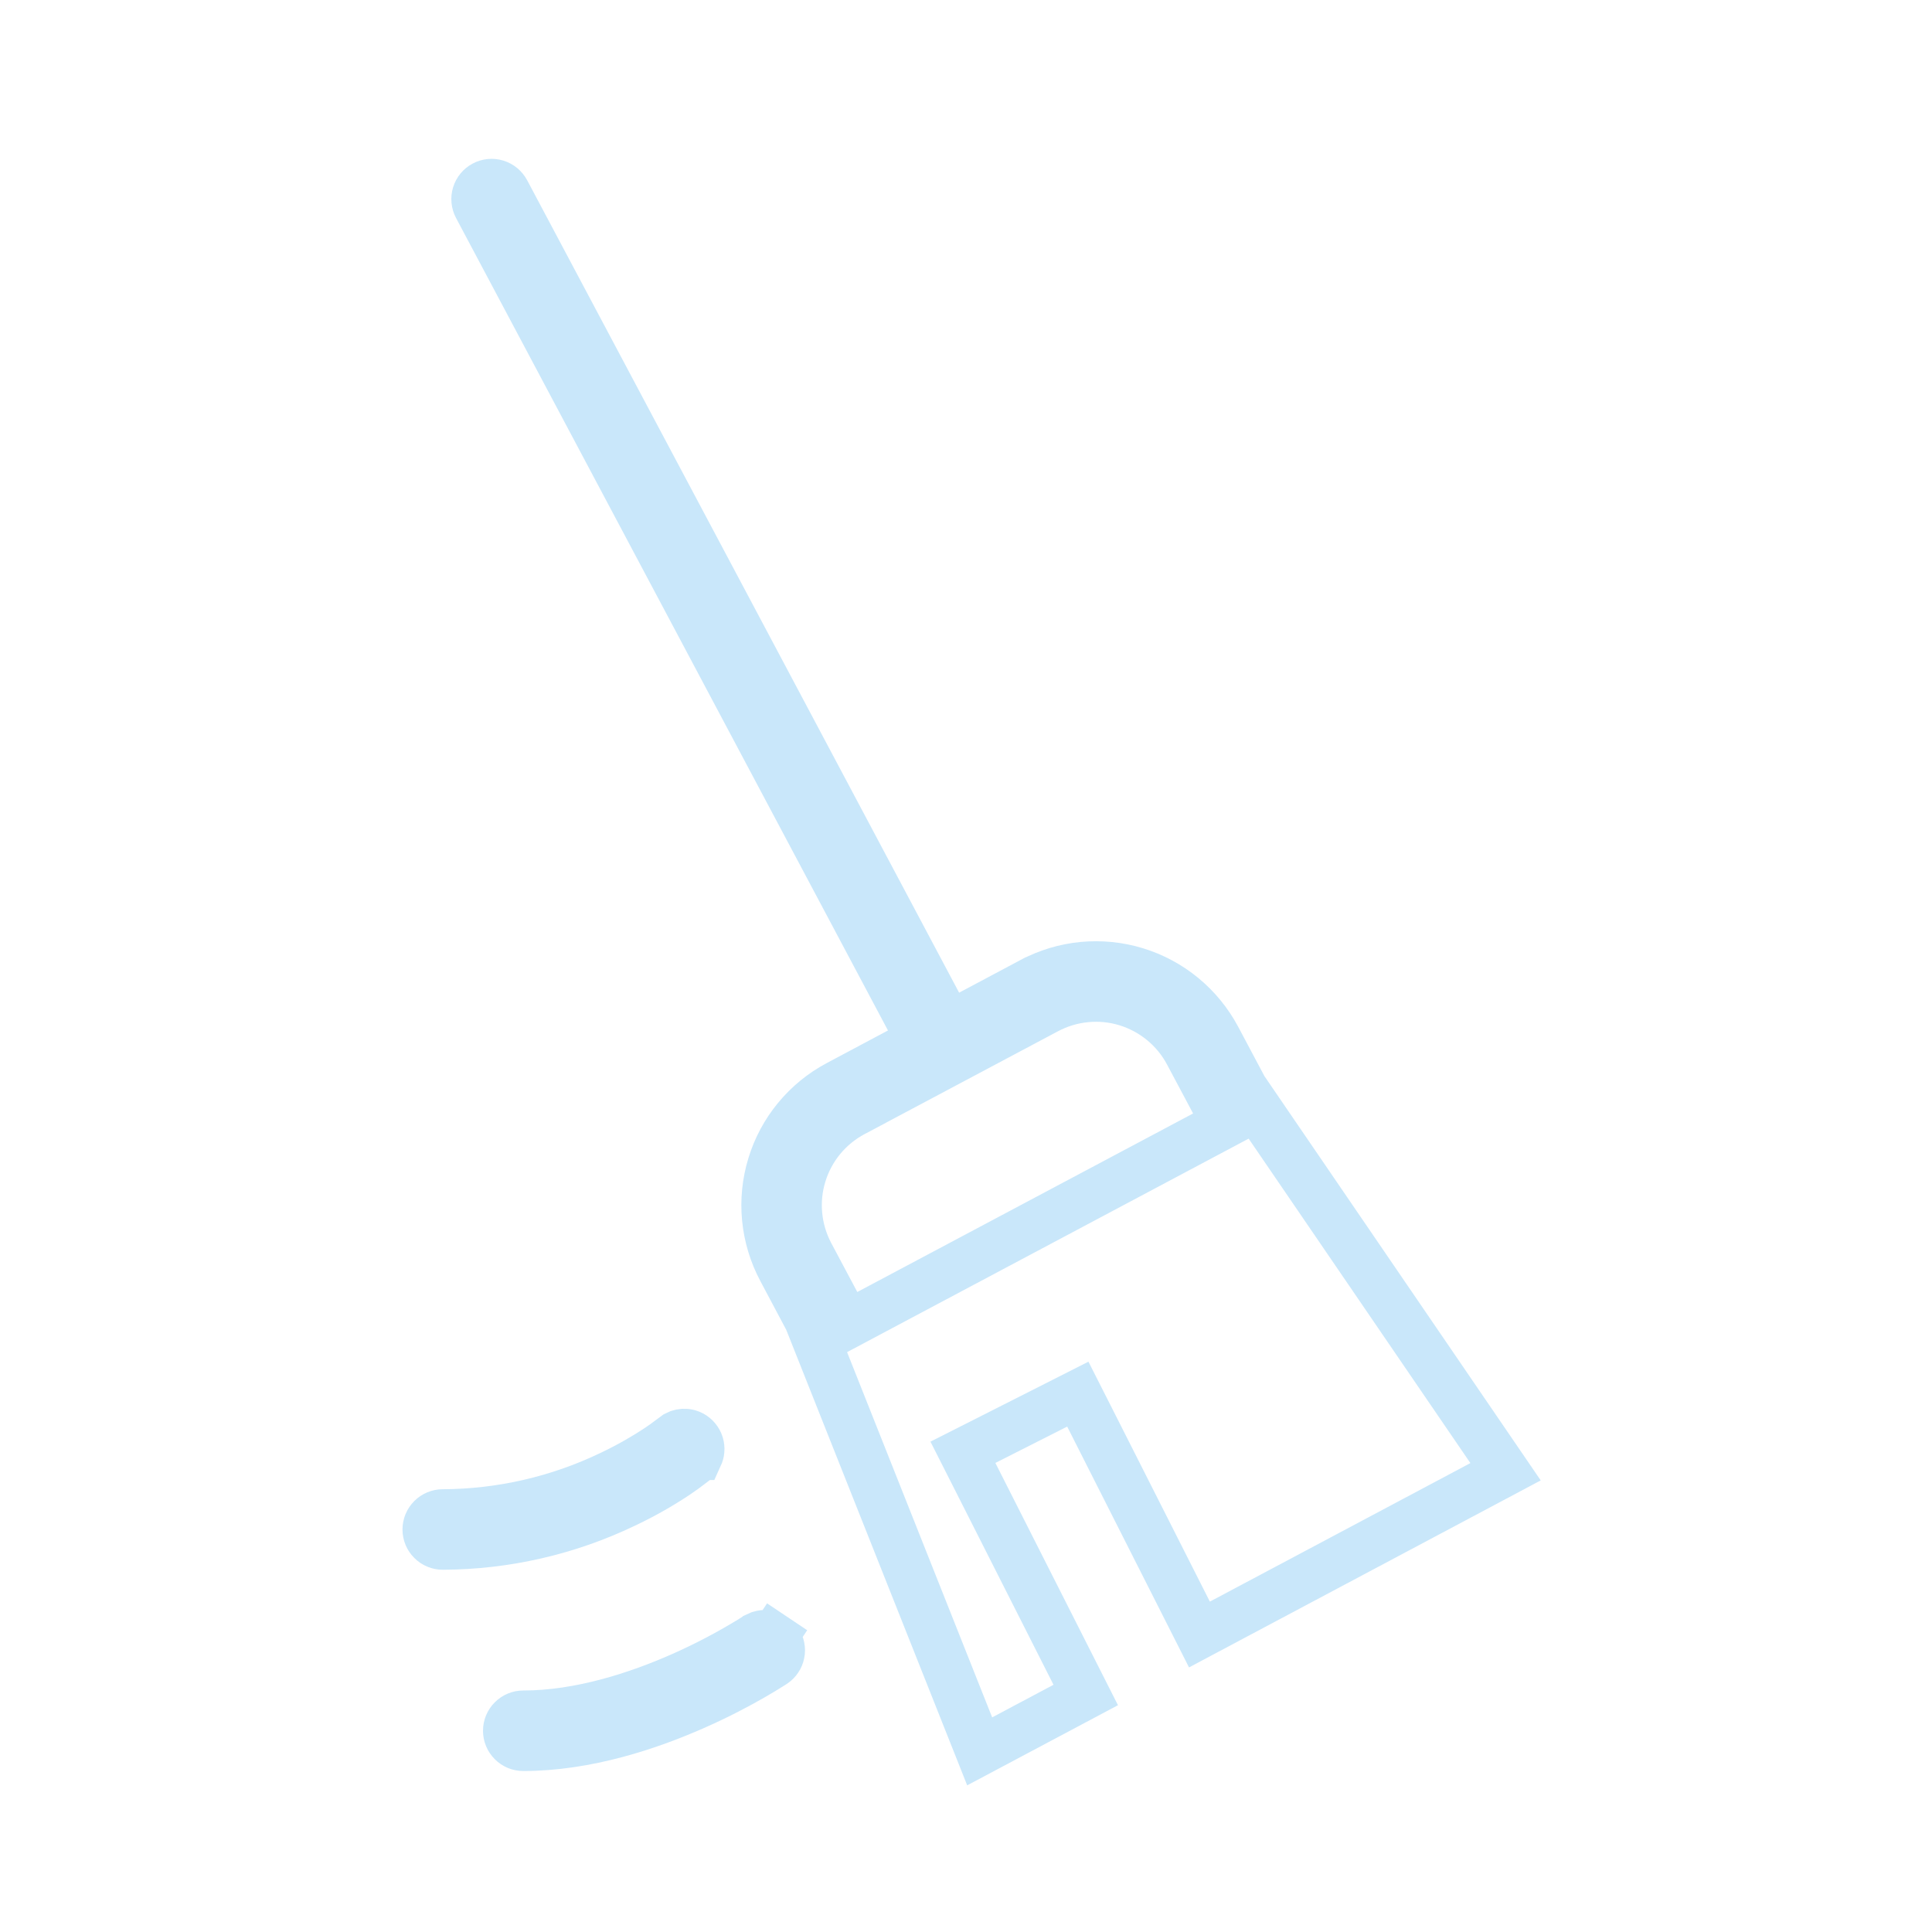<svg width="40" height="40" viewBox="0 0 40 40" fill="none" xmlns="http://www.w3.org/2000/svg">
<path d="M18.62 21.776L19.061 21.542L18.826 21.1L9.883 4.278L9.883 4.278C9.863 4.24 9.85 4.197 9.846 4.154C9.841 4.11 9.846 4.066 9.859 4.024C9.885 3.94 9.943 3.869 10.021 3.828C10.099 3.786 10.19 3.777 10.275 3.803C10.317 3.816 10.356 3.837 10.39 3.865C10.423 3.893 10.451 3.927 10.472 3.965C10.472 3.965 10.472 3.965 10.472 3.965L19.416 20.787L19.651 21.229L20.092 20.994L21.36 20.319C21.361 20.319 21.361 20.319 21.361 20.319C21.689 20.144 22.049 20.036 22.419 20C22.79 19.965 23.164 20.002 23.519 20.111C23.875 20.22 24.206 20.398 24.493 20.635C24.78 20.872 25.018 21.163 25.193 21.491L25.193 21.491L25.733 22.507L25.746 22.532L25.761 22.555L31.171 30.471L24.833 33.841L22.541 29.31L22.315 28.864L21.869 29.09L20.383 29.842L19.936 30.068L20.162 30.514L22.479 35.093L20.283 36.26L16.743 27.348L16.733 27.322L16.72 27.298L16.181 26.283L16.181 26.283C16.006 25.954 15.898 25.594 15.862 25.224C15.826 24.854 15.864 24.48 15.973 24.124C16.081 23.768 16.259 23.437 16.496 23.15C16.733 22.863 17.024 22.625 17.352 22.451L17.352 22.451L18.62 21.776ZM25.143 22.818L24.603 21.804C24.47 21.553 24.288 21.331 24.068 21.15L23.75 21.535L24.068 21.15C23.849 20.969 23.596 20.833 23.323 20.749C23.051 20.666 22.766 20.637 22.482 20.665C22.199 20.692 21.924 20.775 21.673 20.908L17.665 23.039L17.899 23.481L17.665 23.039C17.413 23.173 17.191 23.355 17.01 23.574L17.384 23.882L17.01 23.574C16.829 23.794 16.693 24.047 16.61 24.319C16.526 24.591 16.498 24.877 16.525 25.16C16.552 25.443 16.635 25.718 16.768 25.97L17.308 26.984L17.542 27.426L17.984 27.191L24.936 23.495L25.378 23.26L25.143 22.818Z" stroke="#C9E7FA"/>
<path d="M14.422 29.787L14.422 29.787C14.479 29.855 14.506 29.942 14.498 30.03C14.495 30.069 14.484 30.107 14.468 30.142H14.447L14.335 30.291C14.224 30.377 14.11 30.46 13.993 30.538C13.655 30.762 13.302 30.961 12.936 31.134L12.936 31.134L12.934 31.135C11.758 31.699 10.47 31.995 9.166 32C9.078 32 8.993 31.965 8.931 31.902C8.868 31.84 8.833 31.755 8.833 31.667C8.833 31.578 8.868 31.494 8.931 31.431C8.994 31.368 9.078 31.333 9.167 31.333L9.169 31.333C10.374 31.328 11.563 31.054 12.649 30.532C13.07 30.332 13.399 30.132 13.622 29.984L13.622 29.984C13.708 29.927 13.792 29.867 13.874 29.806L13.874 29.806L13.876 29.803L13.925 29.767L13.929 29.764L14.006 29.707C14.064 29.676 14.13 29.662 14.197 29.668C14.285 29.676 14.366 29.719 14.422 29.787ZM16.111 33.982L16.111 33.982C16.135 34.018 16.152 34.059 16.16 34.102C16.169 34.145 16.169 34.189 16.16 34.232C16.152 34.275 16.135 34.316 16.11 34.352L16.11 34.352C16.087 34.387 16.057 34.417 16.023 34.441L16.018 34.444L16.012 34.448L15.987 34.464C15.85 34.551 15.711 34.635 15.569 34.716L15.569 34.716C15.288 34.877 14.888 35.091 14.407 35.305L14.406 35.305C13.451 35.73 12.15 36.167 10.833 36.167C10.745 36.167 10.66 36.132 10.598 36.069C10.535 36.007 10.5 35.922 10.5 35.833C10.5 35.745 10.535 35.66 10.598 35.598C10.66 35.535 10.745 35.5 10.833 35.5C12.016 35.5 13.217 35.103 14.136 34.695L14.136 34.695C14.619 34.48 15.087 34.234 15.538 33.959C15.566 33.942 15.593 33.925 15.619 33.908L15.627 33.904L15.679 33.872L15.681 33.87C15.709 33.856 15.738 33.846 15.769 33.84C15.812 33.831 15.856 33.831 15.899 33.84C15.942 33.848 15.982 33.865 16.019 33.889L16.297 33.474L16.019 33.889C16.055 33.914 16.086 33.945 16.111 33.982Z" stroke="#C9E7FA"/>
</svg>
